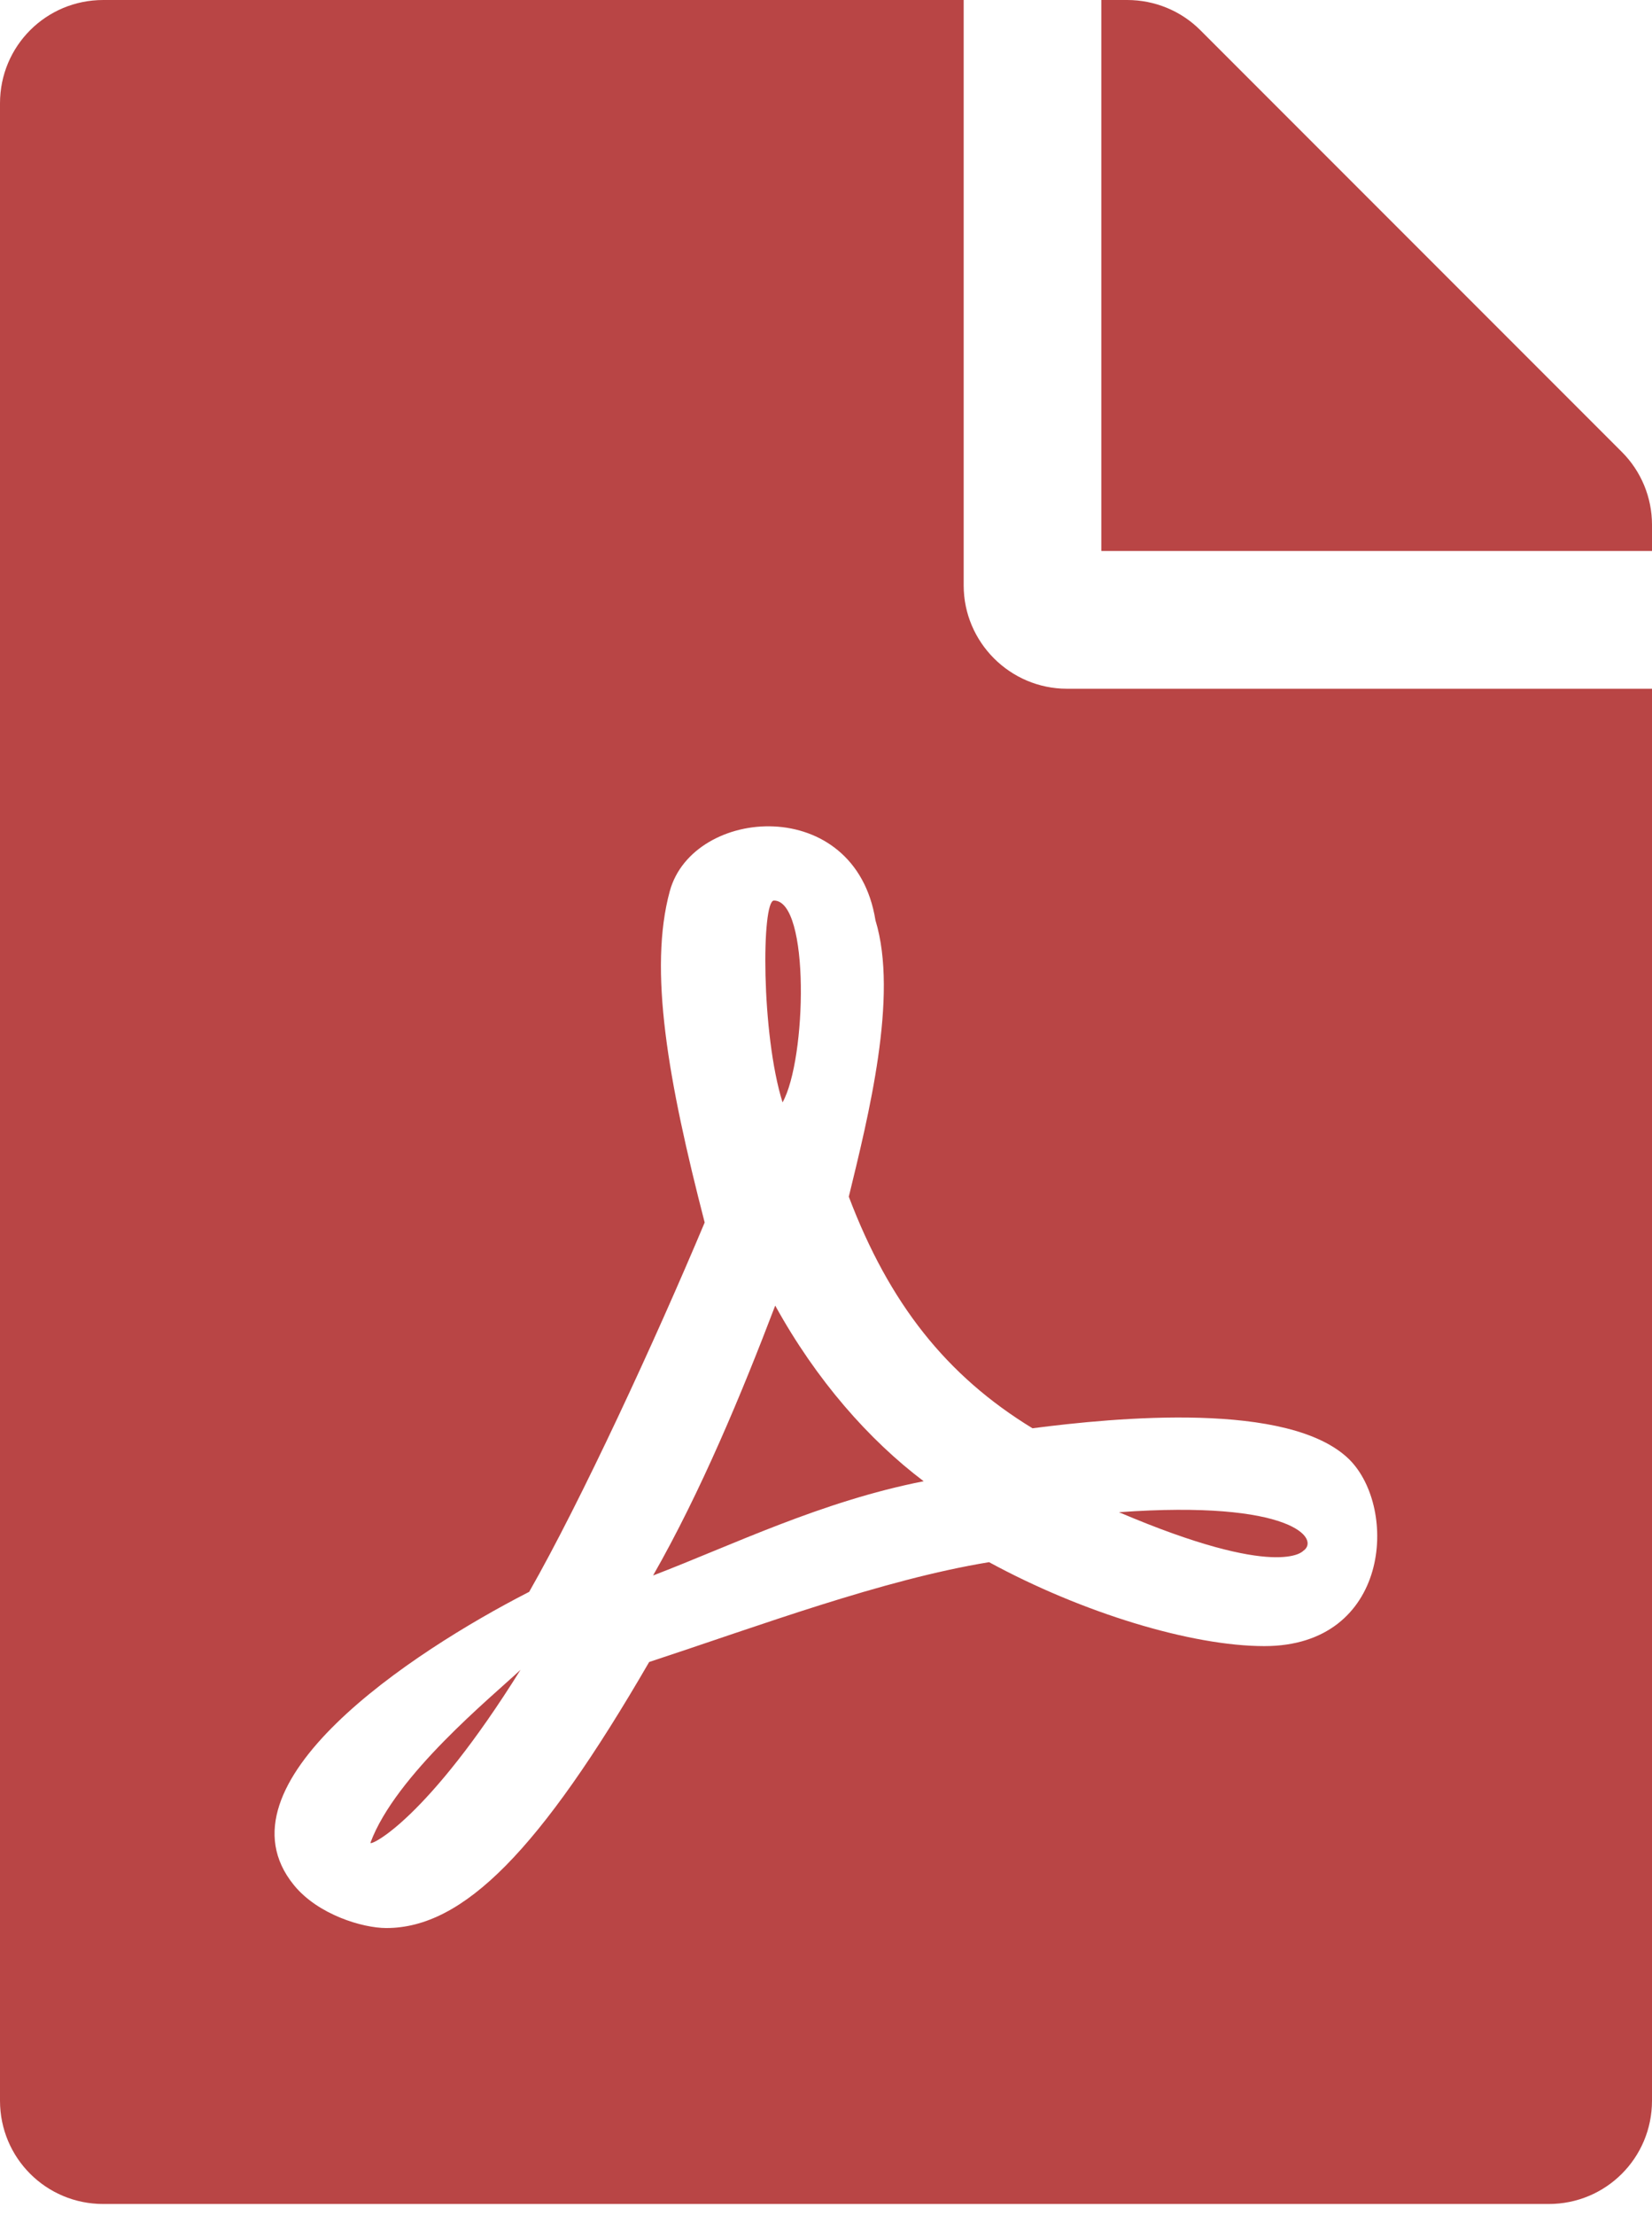 <svg width="50" height="67" viewBox="0 0 50 67" fill="none" xmlns="http://www.w3.org/2000/svg">
<path d="M23.685 33.346C23.034 31.263 23.047 27.24 23.424 27.24C24.518 27.24 24.414 32.044 23.685 33.346ZM23.463 39.492C22.461 42.122 21.211 45.13 19.766 47.656C22.148 46.745 24.844 45.417 27.956 44.805C26.302 43.555 24.713 41.758 23.463 39.492ZM11.211 55.742C11.211 55.846 12.93 55.039 15.755 50.508C14.883 51.328 11.966 53.698 11.211 55.742ZM32.292 20.833H50V63.542C50 65.273 48.607 66.667 46.875 66.667H3.125C1.393 66.667 0 65.273 0 63.542V3.125C0 1.393 1.393 0 3.125 0H29.167V17.708C29.167 19.427 30.573 20.833 32.292 20.833ZM31.25 43.203C28.646 41.615 26.914 39.427 25.69 36.198C26.276 33.789 27.201 30.13 26.497 27.838C25.885 24.01 20.977 24.388 20.273 26.953C19.622 29.336 20.221 32.695 21.328 36.979C19.818 40.573 17.591 45.391 16.016 48.151C16.003 48.151 16.003 48.164 15.99 48.164C12.461 49.974 6.406 53.958 8.893 57.018C9.622 57.917 10.977 58.32 11.693 58.32C14.023 58.32 16.341 55.977 19.648 50.273C23.008 49.167 26.693 47.786 29.935 47.253C32.76 48.789 36.068 49.792 38.268 49.792C42.07 49.792 42.331 45.625 40.833 44.141C39.023 42.37 33.763 42.878 31.25 43.203ZM49.089 13.672L36.328 0.911C35.742 0.326 34.948 0 34.115 0H33.333V16.667H50V15.872C50 15.052 49.675 14.258 49.089 13.672ZM39.44 46.914C39.974 46.562 39.115 45.365 33.867 45.742C38.698 47.8 39.44 46.914 39.44 46.914Z" fill="#B94545"/>
</svg>
